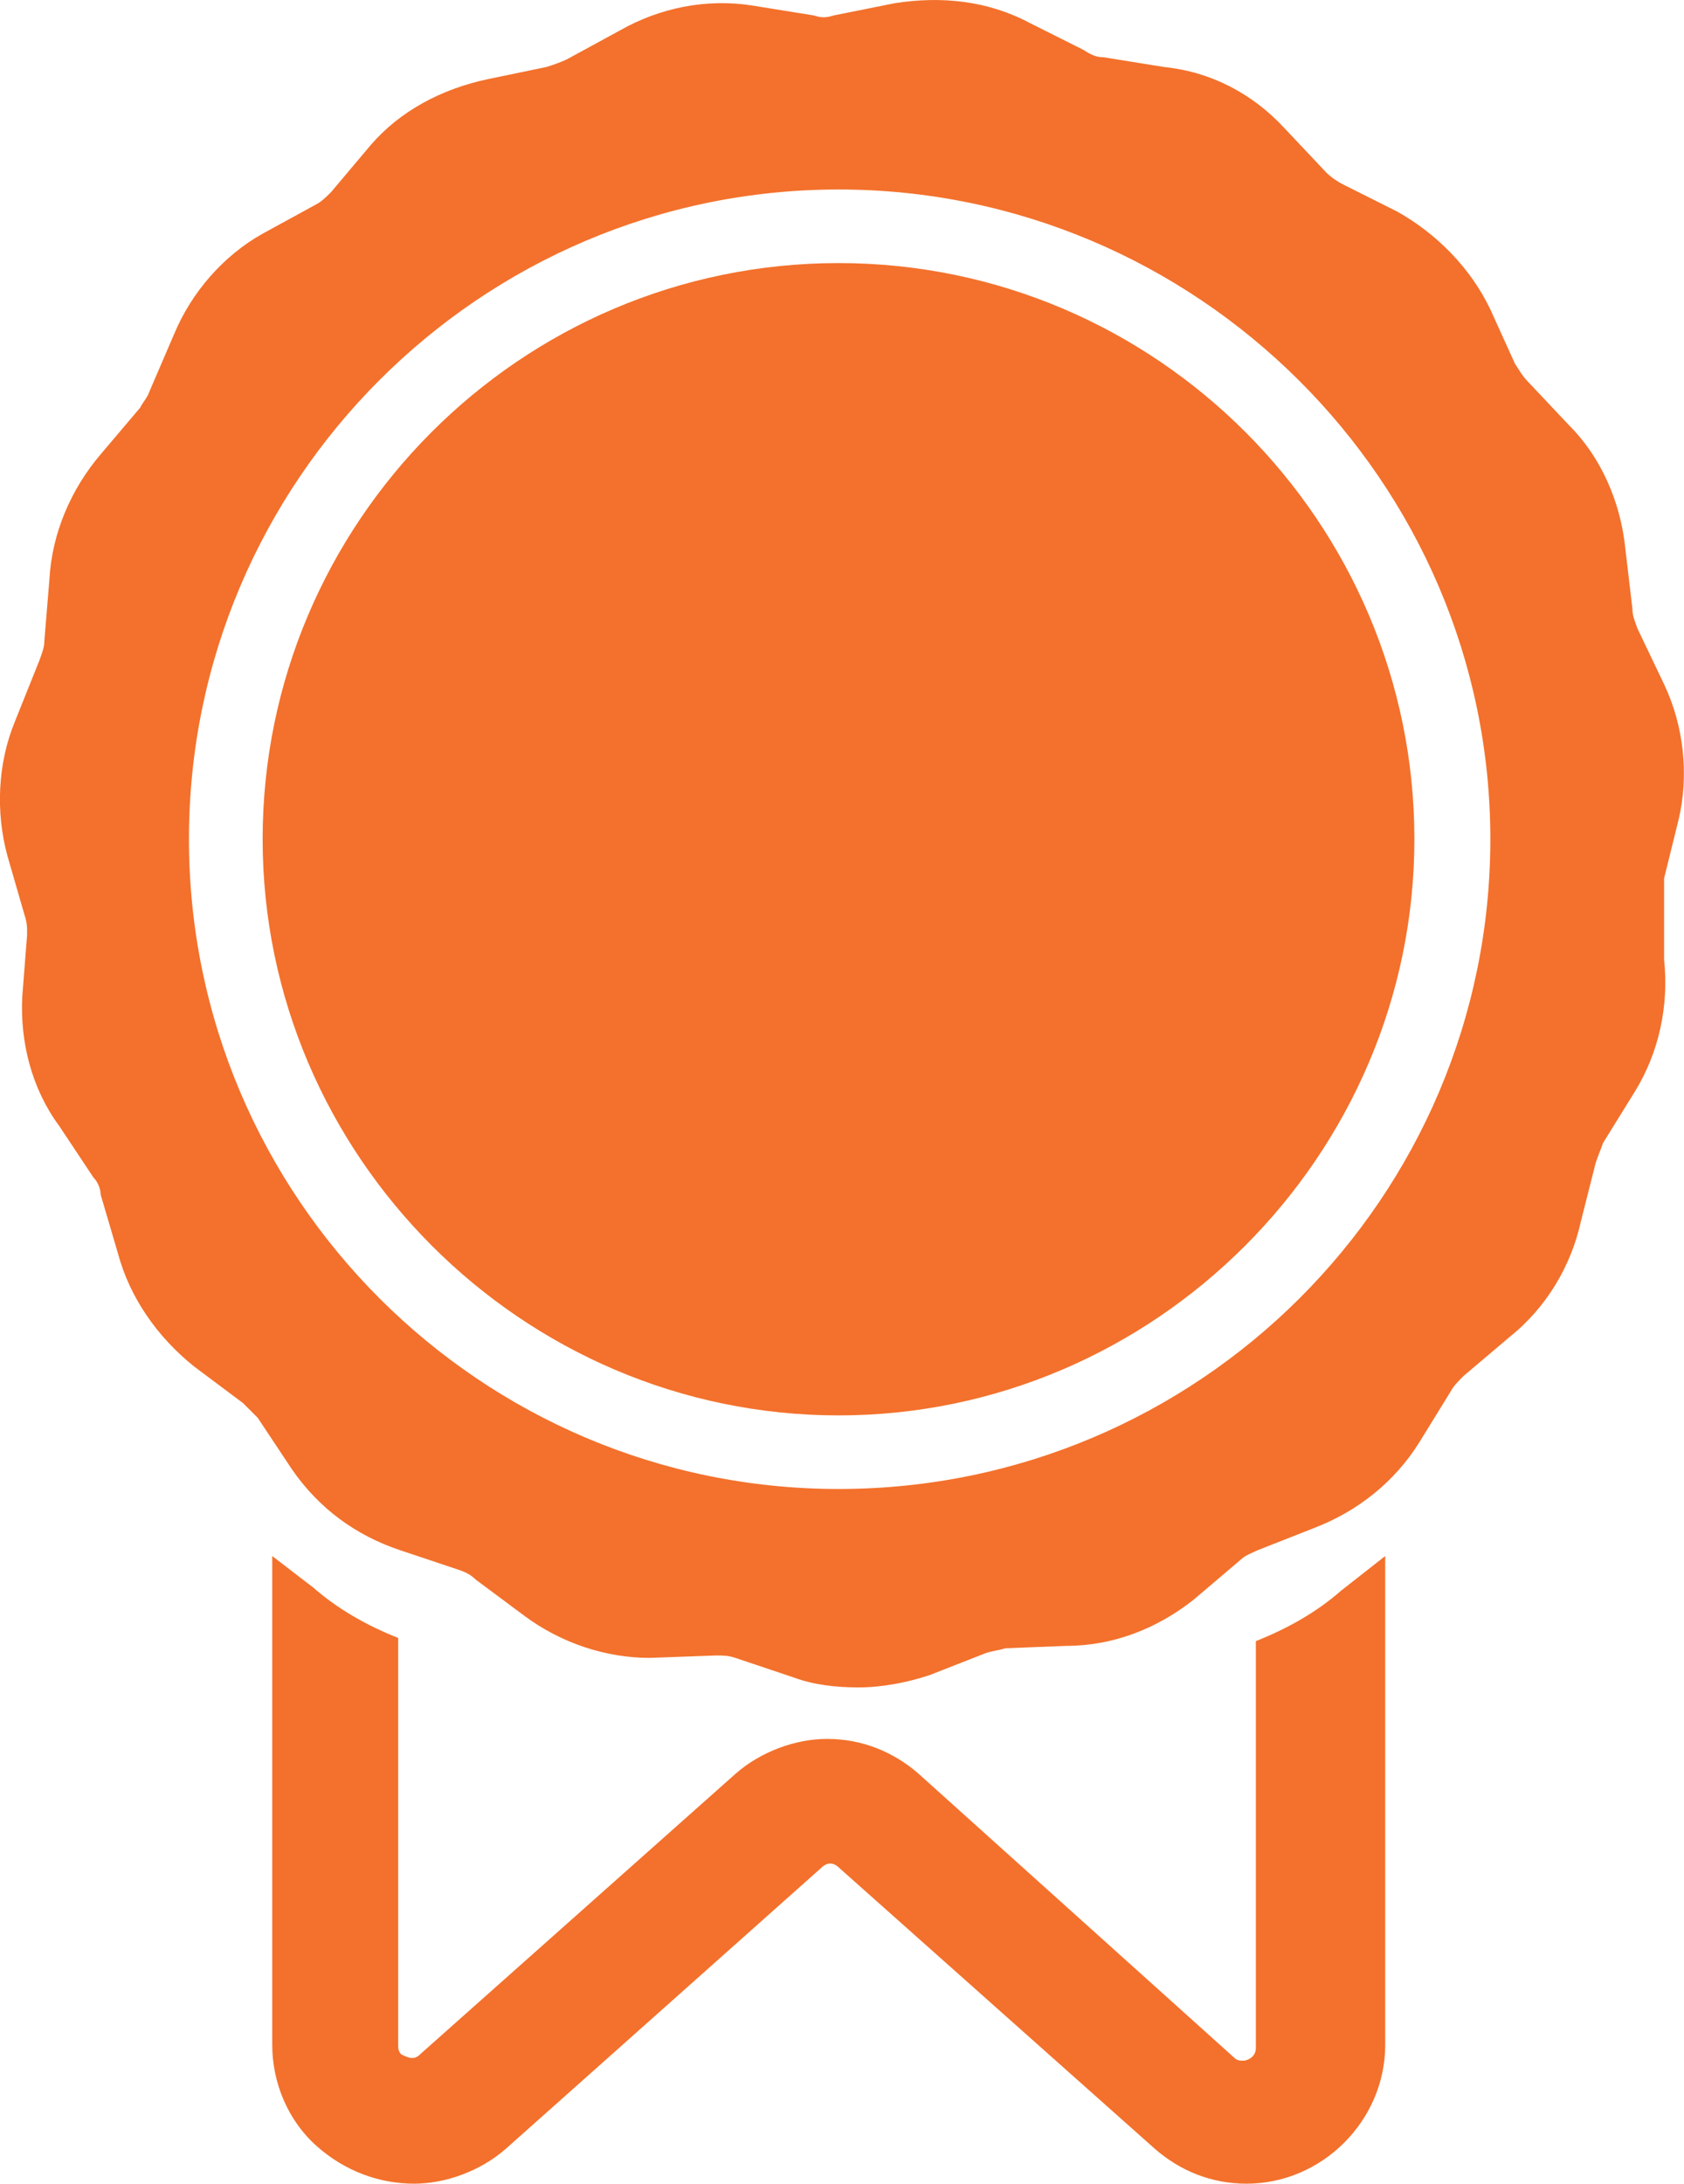 <?xml version="1.0" encoding="utf-8"?>
<!-- Generator: Adobe Illustrator 16.0.0, SVG Export Plug-In . SVG Version: 6.00 Build 0)  -->
<!DOCTYPE svg PUBLIC "-//W3C//DTD SVG 1.1//EN" "http://www.w3.org/Graphics/SVG/1.1/DTD/svg11.dtd">
<svg version="1.1" id="vivala-icon-meus-pontos" xmlns="http://www.w3.org/2000/svg" xmlns:xlink="http://www.w3.org/1999/xlink"
	 x="0px" y="0px" width="14.722px" height="19.083px" viewBox="0 0 14.722 19.083" enable-background="new 0 0 14.722 19.083"
	 xml:space="preserve">
<g id="icon-meus-pontos">
	<path fill="none" d="M7.331,1.656c-3.13,0-5.679,2.549-5.679,5.677c0,3.13,2.549,5.679,5.679,5.679
		c3.147,0,5.698-2.549,5.698-5.679C13.029,4.205,10.458,1.656,7.331,1.656z M7.331,12.369c-2.765,0-5.035-2.271-5.035-5.036
		c0-2.763,2.25-5.034,5.035-5.034c2.784,0,5.034,2.271,5.034,5.034C12.365,10.098,10.093,12.369,7.331,12.369z"/>
	<path fill="#F3712C" d="M10.979,14.342v3.556c0,0.083-0.082,0.11-0.108,0.11c-0.029,0-0.056,0-0.082-0.027L8.03,15.5
		c-0.221-0.193-0.497-0.304-0.8-0.304c-0.274,0-0.578,0.11-0.799,0.304l-2.759,2.453c-0.053,0.055-0.108,0.027-0.164,0
		c-0.027-0.028-0.027-0.056-0.027-0.083v-3.556c-0.275-0.11-0.523-0.249-0.743-0.441L2.38,13.598v4.272
		c0,0.331,0.138,0.661,0.386,0.882c0.247,0.221,0.551,0.331,0.854,0.331c0.274,0,0.579-0.11,0.801-0.304l2.754-2.452
		c0.056-0.056,0.111-0.056,0.166,0l2.756,2.452c0.222,0.193,0.496,0.304,0.8,0.304c0.662,0,1.213-0.552,1.213-1.213v-4.272
		L11.725,13.9C11.503,14.094,11.255,14.231,10.979,14.342z"/>
	<path fill="#F3712C" d="M7.331,2.299c-2.785,0-5.035,2.271-5.035,5.034c0,2.765,2.271,5.036,5.035,5.036
		c2.762,0,5.034-2.271,5.034-5.036C12.365,4.57,10.115,2.299,7.331,2.299z"/>
	<path fill="#F3712C" d="M14.55,5.984L14.314,5.49c-0.021-0.063-0.043-0.105-0.043-0.17l-0.063-0.536
		c-0.043-0.406-0.216-0.795-0.494-1.071L13.35,3.327c-0.041-0.043-0.063-0.084-0.106-0.149l-0.214-0.472
		c-0.173-0.364-0.471-0.664-0.815-0.857l-0.469-0.235c-0.044-0.021-0.109-0.064-0.152-0.107l-0.363-0.385
		c-0.278-0.302-0.643-0.494-1.051-0.536L9.645,0.5c-0.063,0-0.106-0.021-0.173-0.064L9.001,0.2C8.636,0.006,8.23-0.036,7.822,0.028
		L7.288,0.135c-0.066,0.021-0.109,0.021-0.173,0L6.581,0.049C6.173-0.016,5.766,0.07,5.423,0.264L4.951,0.521
		C4.908,0.541,4.845,0.564,4.779,0.585L4.268,0.691C3.859,0.777,3.495,0.971,3.238,1.271L2.895,1.678
		C2.852,1.721,2.809,1.763,2.766,1.785l-0.47,0.257C1.951,2.235,1.673,2.557,1.522,2.92L1.31,3.413
		C1.288,3.478,1.245,3.52,1.225,3.563L0.88,3.97c-0.256,0.3-0.426,0.686-0.448,1.093L0.388,5.598c0,0.064-0.021,0.107-0.043,0.172
		L0.13,6.306C-0.02,6.67-0.04,7.098,0.066,7.483l0.149,0.515c0.022,0.064,0.022,0.106,0.022,0.171L0.195,8.705
		C0.173,9.112,0.281,9.52,0.518,9.84l0.299,0.45c0.043,0.044,0.063,0.106,0.063,0.15l0.151,0.513
		c0.104,0.387,0.343,0.729,0.664,0.987l0.429,0.321c0.043,0.043,0.086,0.085,0.129,0.129l0.299,0.45
		c0.236,0.342,0.558,0.577,0.943,0.706l0.514,0.172c0.063,0.021,0.106,0.043,0.15,0.086l0.43,0.32
		c0.319,0.235,0.707,0.364,1.09,0.364l0.578-0.021c0.066,0,0.109,0,0.172,0.021l0.515,0.173c0.172,0.063,0.365,0.085,0.56,0.085
		c0.211,0,0.426-0.043,0.619-0.106l0.493-0.193c0.063-0.022,0.106-0.022,0.173-0.043l0.534-0.021c0.407,0,0.793-0.15,1.115-0.406
		l0.405-0.344c0.043-0.043,0.108-0.064,0.152-0.086l0.491-0.193c0.386-0.148,0.707-0.406,0.921-0.748l0.278-0.451
		c0.022-0.043,0.065-0.085,0.108-0.129l0.405-0.343c0.322-0.257,0.537-0.621,0.622-1.007l0.13-0.514
		c0.021-0.064,0.041-0.106,0.064-0.173l0.278-0.449c0.211-0.342,0.299-0.75,0.256-1.155V7.848V7.676l0.127-0.514
		C14.766,6.776,14.722,6.349,14.55,5.984z M7.331,13.012c-3.13,0-5.679-2.549-5.679-5.679c0-3.128,2.549-5.677,5.679-5.677
		c3.127,0,5.698,2.549,5.698,5.677C13.029,10.463,10.479,13.012,7.331,13.012z"/>
</g>
</svg>
